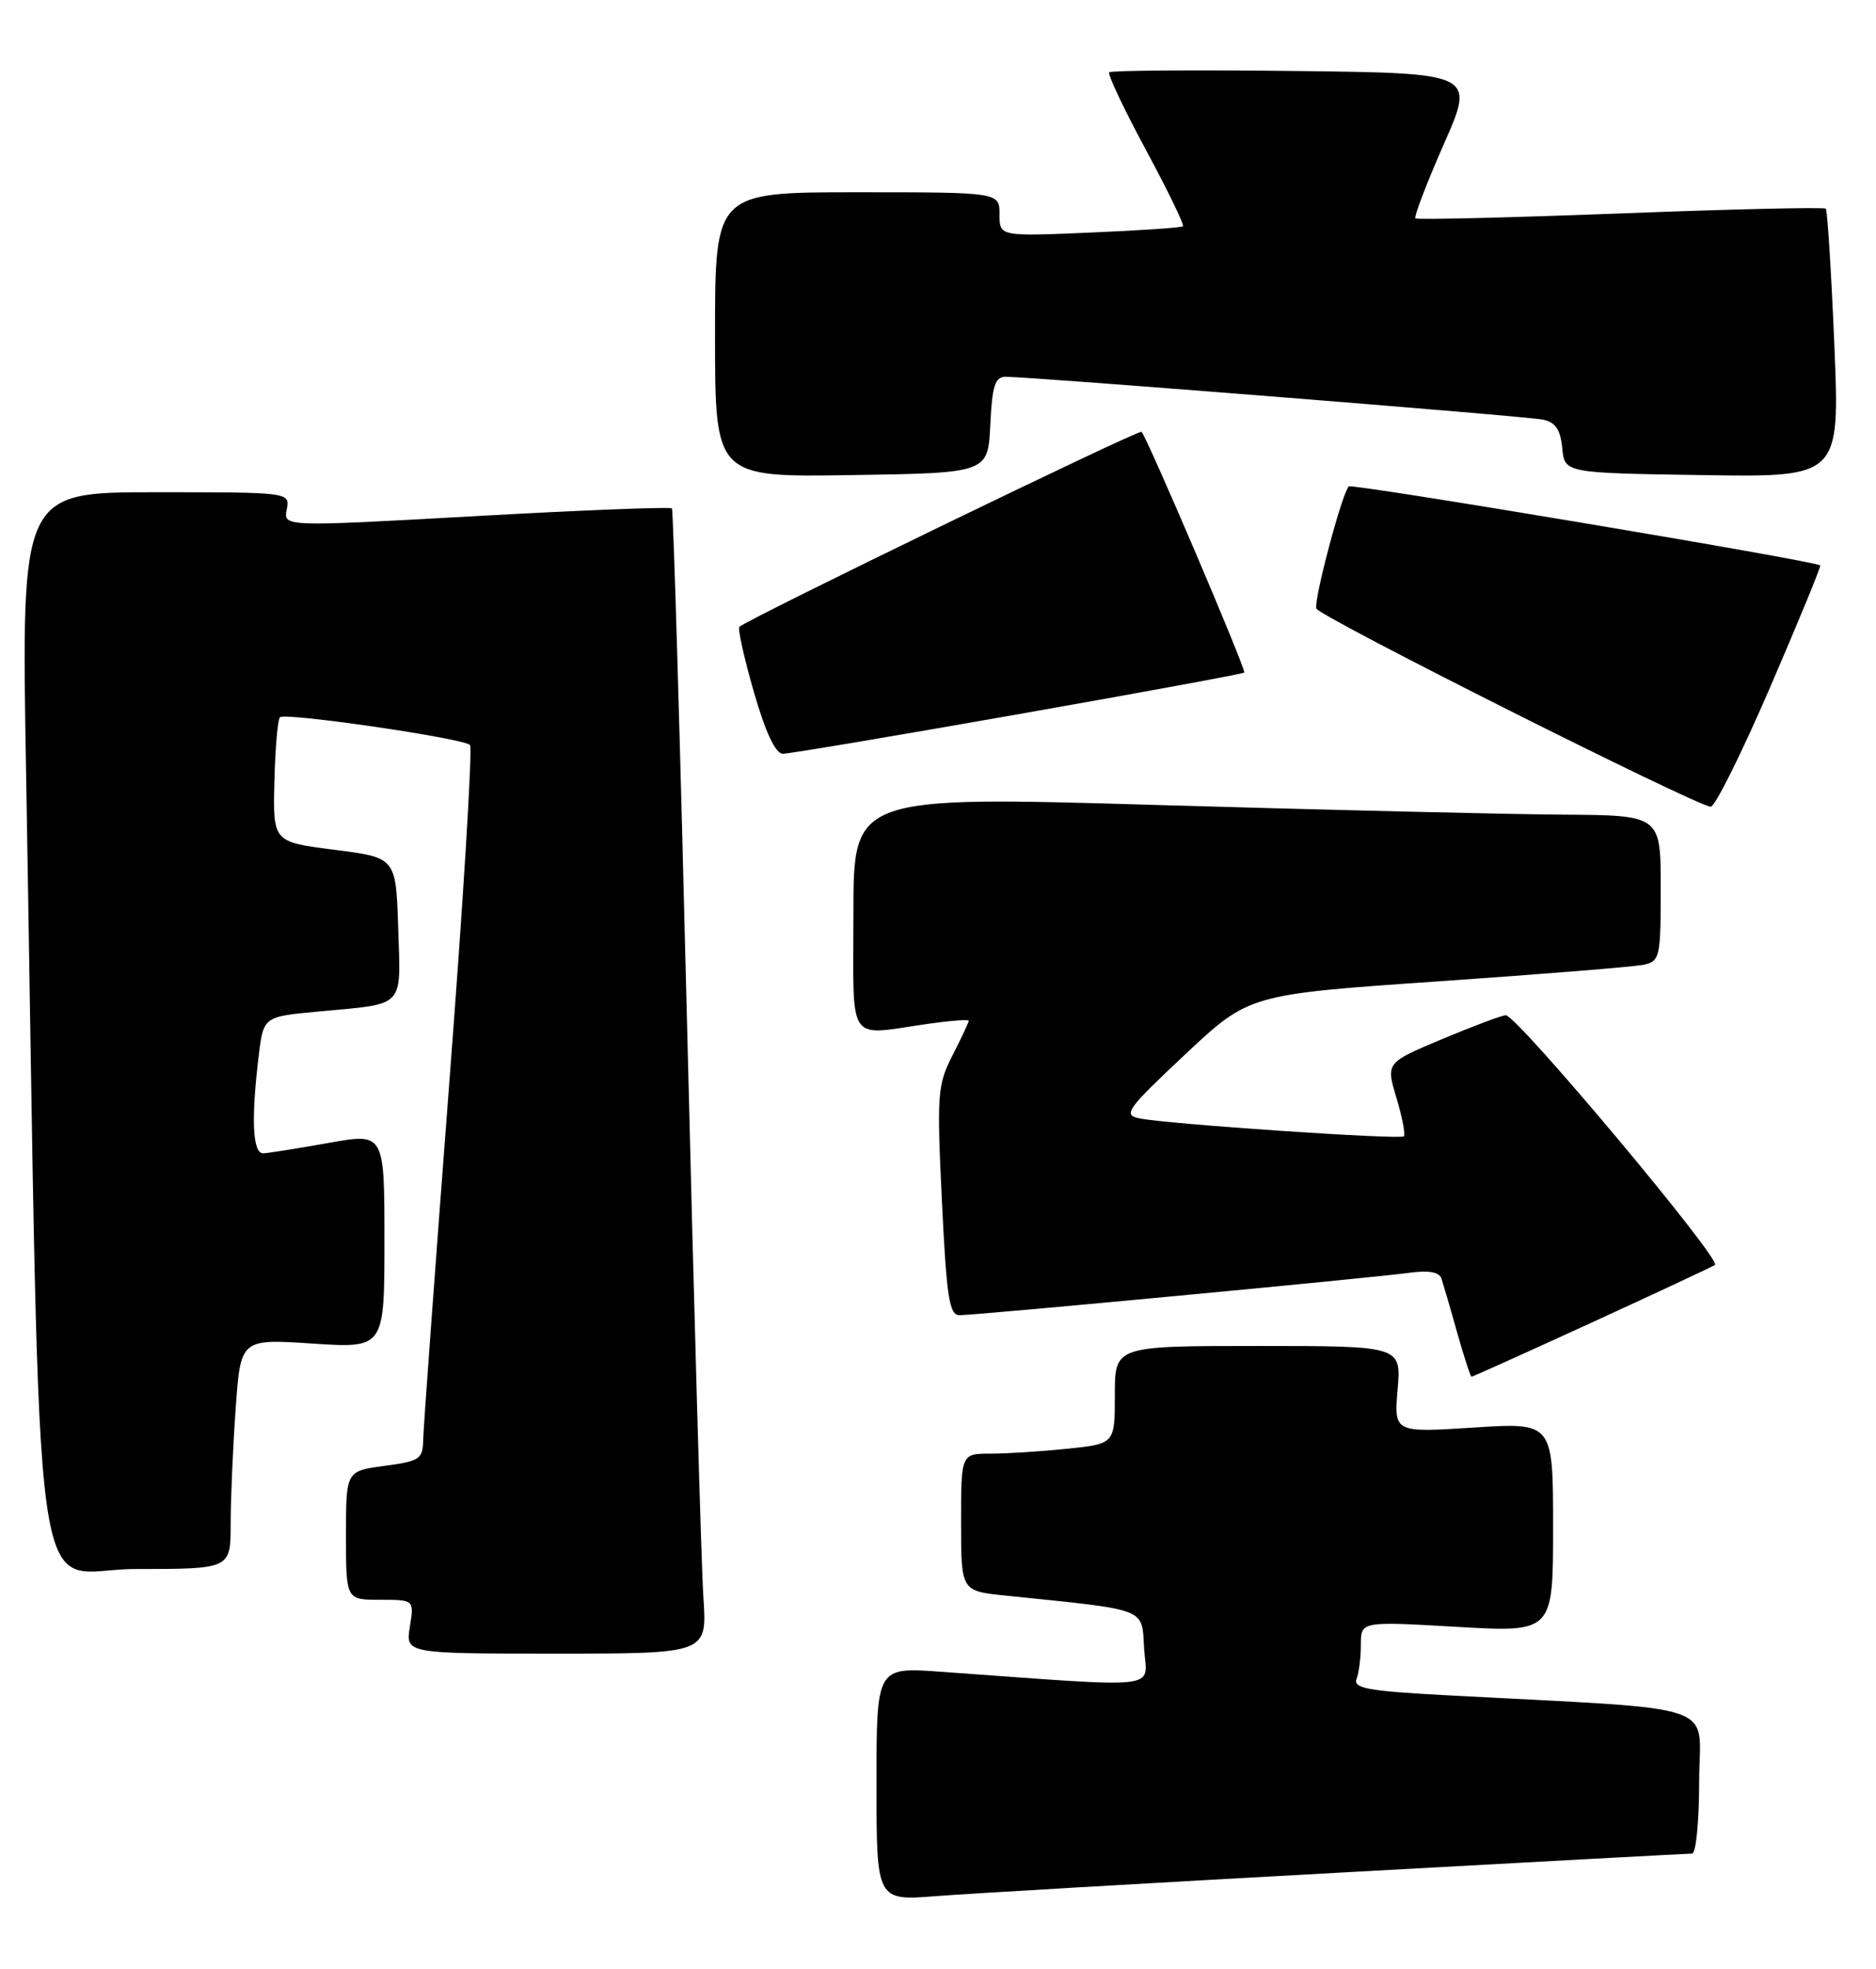 <?xml version="1.0" encoding="UTF-8" standalone="no"?>
<!DOCTYPE svg PUBLIC "-//W3C//DTD SVG 1.1//EN" "http://www.w3.org/Graphics/SVG/1.1/DTD/svg11.dtd" >
<svg xmlns="http://www.w3.org/2000/svg" xmlns:xlink="http://www.w3.org/1999/xlink" version="1.1" viewBox="0 0 244 256">
 <g >
 <path fill="currentColor"
d=" M 174.33 243.47 C 198.98 242.11 219.57 241.00 220.08 241.00 C 220.59 241.00 221.00 236.77 221.00 231.61 C 221.00 221.10 224.80 222.38 187.69 220.39 C 177.92 219.86 175.98 219.50 176.44 218.29 C 176.75 217.49 177.00 215.48 177.00 213.82 C 177.00 210.80 177.00 210.80 189.50 211.52 C 202.00 212.24 202.00 212.24 202.00 198.59 C 202.00 184.94 202.00 184.94 191.66 185.61 C 181.31 186.27 181.31 186.27 181.78 180.64 C 182.25 175.00 182.25 175.00 163.62 175.00 C 145.00 175.00 145.00 175.00 145.00 181.36 C 145.00 187.72 145.00 187.72 138.85 188.36 C 135.47 188.71 130.97 189.00 128.85 189.00 C 125.00 189.00 125.00 189.00 125.00 197.93 C 125.00 206.86 125.00 206.86 130.75 207.45 C 149.55 209.39 148.47 208.97 148.81 214.36 C 149.15 219.77 151.84 219.47 122.25 217.35 C 114.00 216.76 114.00 216.76 114.00 231.95 C 114.00 247.14 114.00 247.14 121.75 246.53 C 126.01 246.20 149.67 244.82 174.33 243.47 Z  M 91.49 207.75 C 91.22 203.76 90.27 170.35 89.37 133.50 C 88.47 96.65 87.58 66.32 87.39 66.10 C 87.19 65.88 75.74 66.33 61.95 67.10 C 36.86 68.50 36.86 68.50 37.29 66.25 C 37.72 64.00 37.72 64.00 20.24 64.00 C 2.76 64.00 2.76 64.00 3.39 100.25 C 5.38 215.71 3.77 204.00 17.62 204.00 C 30.00 204.00 30.00 204.00 30.00 198.15 C 30.00 194.94 30.29 188.20 30.65 183.19 C 31.29 174.07 31.29 174.07 40.65 174.69 C 50.00 175.30 50.00 175.30 50.00 161.30 C 50.00 147.30 50.00 147.30 42.75 148.60 C 38.76 149.31 34.94 149.92 34.25 149.95 C 32.86 150.01 32.64 145.61 33.64 137.34 C 34.26 132.18 34.26 132.18 41.38 131.52 C 52.83 130.46 52.12 131.20 51.79 120.67 C 51.50 111.50 51.50 111.50 43.50 110.49 C 35.50 109.47 35.50 109.47 35.69 101.63 C 35.79 97.32 36.12 93.55 36.41 93.26 C 37.06 92.60 60.26 95.99 61.13 96.86 C 61.48 97.21 60.26 117.08 58.42 141.00 C 56.59 164.93 55.07 185.72 55.04 187.22 C 55.00 189.71 54.59 189.98 50.00 190.59 C 45.00 191.26 45.00 191.26 45.00 199.63 C 45.00 208.00 45.00 208.00 49.44 208.00 C 53.87 208.00 53.87 208.00 53.31 211.50 C 52.74 215.00 52.74 215.00 72.36 215.00 C 91.97 215.00 91.97 215.00 91.49 207.75 Z  M 206.91 172.01 C 215.30 168.16 222.56 164.77 223.05 164.47 C 224.02 163.87 197.31 132.00 195.85 132.00 C 195.36 132.00 191.65 133.39 187.60 135.09 C 180.25 138.17 180.25 138.17 181.63 142.75 C 182.38 145.27 182.82 147.52 182.59 147.74 C 182.12 148.21 151.76 146.15 148.15 145.40 C 146.03 144.96 146.58 144.19 154.14 137.10 C 162.47 129.29 162.47 129.29 186.99 127.60 C 200.47 126.67 212.51 125.70 213.75 125.44 C 215.89 124.98 216.00 124.51 216.00 115.48 C 216.00 106.00 216.00 106.00 203.25 105.92 C 196.24 105.87 172.61 105.31 150.75 104.67 C 111.00 103.50 111.00 103.50 111.00 118.75 C 111.00 136.12 109.99 134.64 120.75 133.11 C 123.64 132.70 126.00 132.52 126.00 132.72 C 126.00 132.92 125.05 134.94 123.89 137.21 C 121.92 141.07 121.84 142.27 122.51 156.17 C 123.11 168.68 123.47 171.00 124.80 171.00 C 126.99 171.00 178.65 166.13 183.28 165.49 C 185.82 165.14 187.19 165.38 187.48 166.23 C 187.71 166.93 188.64 170.09 189.52 173.25 C 190.41 176.41 191.26 179.00 191.40 179.00 C 191.54 179.00 198.52 175.85 206.91 172.01 Z  M 230.25 89.31 C 233.96 80.70 236.89 73.59 236.75 73.51 C 235.75 72.87 175.82 62.84 175.43 63.24 C 174.54 64.13 170.85 78.04 171.21 79.12 C 171.55 80.15 220.55 104.76 222.50 104.89 C 223.05 104.92 226.54 97.91 230.25 89.31 Z  M 132.39 92.87 C 148.40 90.05 161.65 87.61 161.83 87.45 C 162.15 87.19 149.22 56.90 148.47 56.14 C 148.14 55.81 97.13 80.54 96.17 81.50 C 95.93 81.74 96.78 85.55 98.05 89.97 C 99.58 95.27 100.87 98.00 101.83 98.00 C 102.63 98.00 116.38 95.69 132.39 92.87 Z  M 128.80 55.25 C 129.04 50.15 129.41 49.00 130.80 48.99 C 134.07 48.98 198.52 54.11 200.69 54.56 C 202.30 54.89 202.96 55.85 203.19 58.25 C 203.50 61.50 203.50 61.50 221.40 61.77 C 239.30 62.05 239.30 62.05 238.58 44.79 C 238.18 35.29 237.68 27.35 237.47 27.13 C 237.25 26.92 225.25 27.19 210.79 27.75 C 196.33 28.30 184.32 28.59 184.10 28.39 C 183.88 28.19 185.54 23.86 187.78 18.76 C 191.87 9.50 191.87 9.50 168.29 9.23 C 155.32 9.08 144.51 9.16 144.27 9.40 C 144.03 9.63 146.18 14.17 149.03 19.47 C 151.89 24.77 154.06 29.25 153.86 29.42 C 153.66 29.60 148.21 29.97 141.75 30.24 C 130.00 30.74 130.00 30.74 130.00 27.87 C 130.00 25.00 130.00 25.00 111.50 25.00 C 93.00 25.00 93.00 25.00 93.00 43.52 C 93.00 62.05 93.00 62.05 110.75 61.77 C 128.50 61.50 128.50 61.50 128.80 55.25 Z "/>
</g>
</svg>